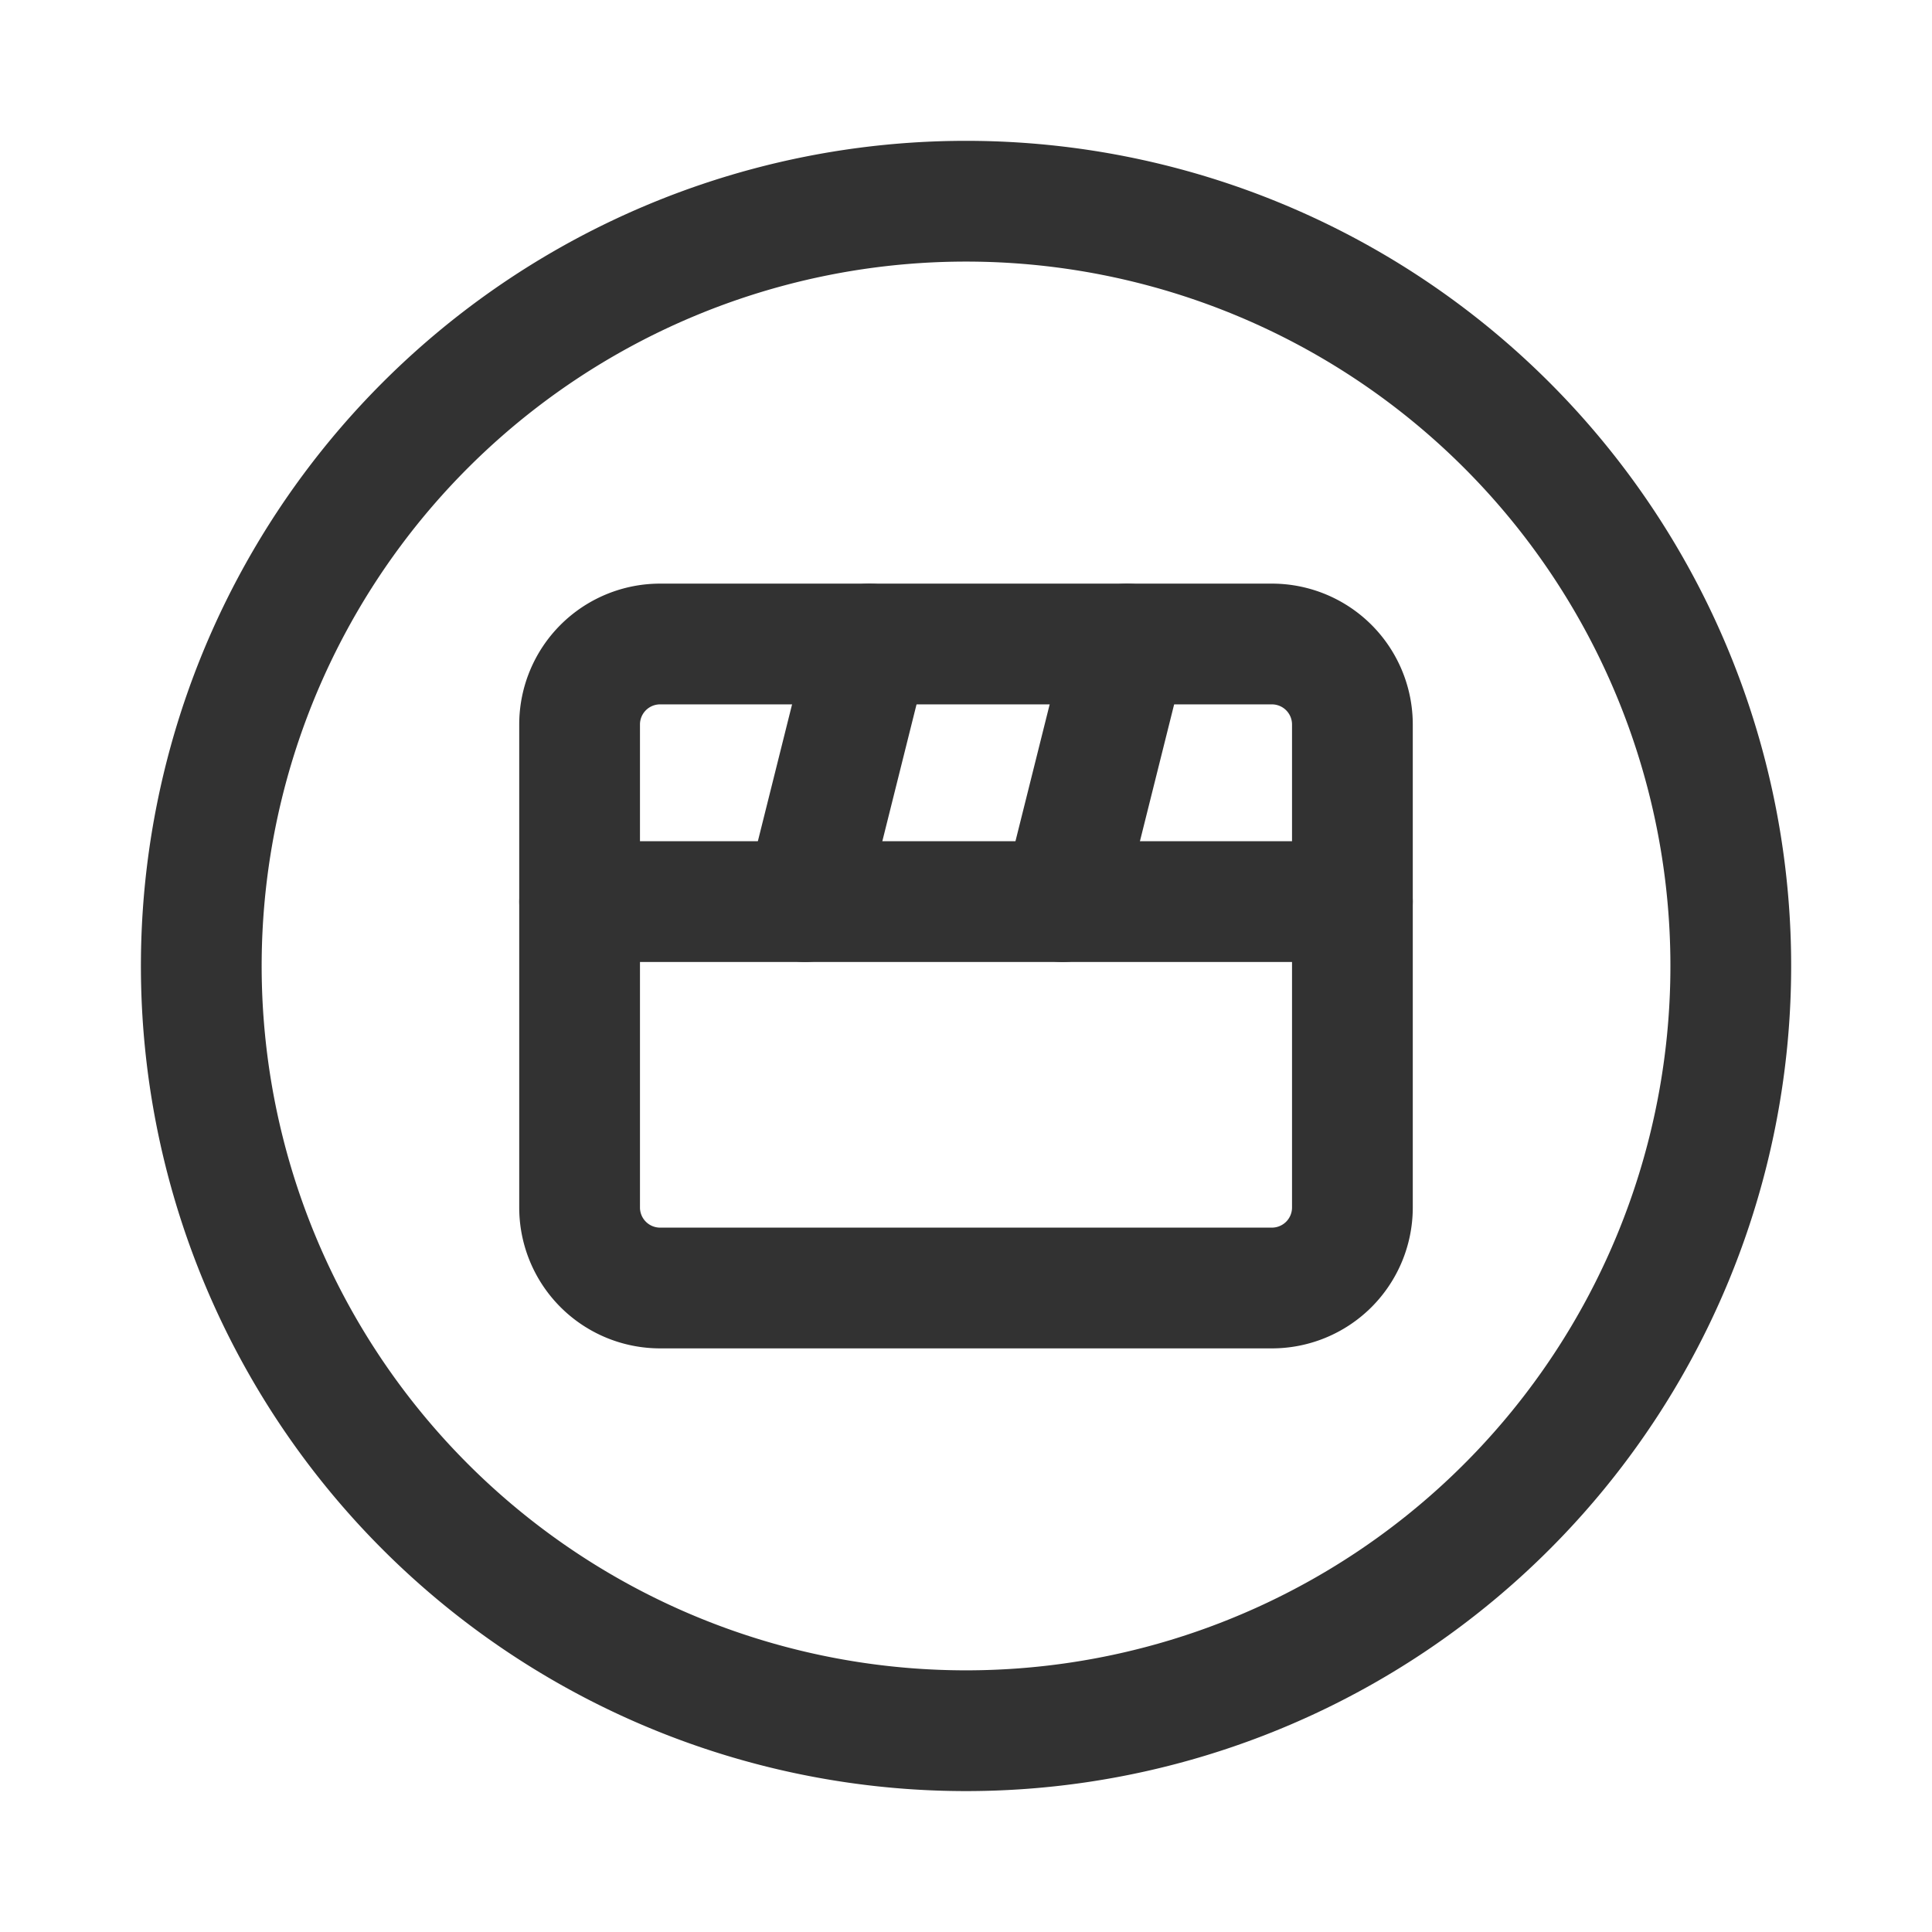 <svg id="Layer_3" data-name="Layer 3" xmlns="http://www.w3.org/2000/svg" viewBox="0 0 24 24"><path d="M0,0H24V24H0Z" fill="none"/><path d="M7.2,11.2h9.6" fill="none" stroke="#323232" stroke-linecap="round" stroke-linejoin="round" stroke-width="1.5"/><path d="M10,11.2,10.8,8" fill="none" stroke="#323232" stroke-linecap="round" stroke-linejoin="round" stroke-width="1.5"/><path d="M13.2,11.2,14,8" fill="none" stroke="#323232" stroke-linecap="round" stroke-linejoin="round" stroke-width="1.5"/><path d="M18.718,5.282a9.5,9.5,0,1,1-13.435,0,9.5,9.5,0,0,1,13.435,0" fill="none" stroke="#323232" stroke-linecap="round" stroke-linejoin="round" stroke-width="1.5"/><path d="M15.8,16H8.2a1,1,0,0,1-1-1V9a1,1,0,0,1,1-1h7.6a1,1,0,0,1,1,1v6A1,1,0,0,1,15.8,16Z" fill="none" stroke="#323232" stroke-linecap="round" stroke-linejoin="round" stroke-width="1.5"/></svg>
